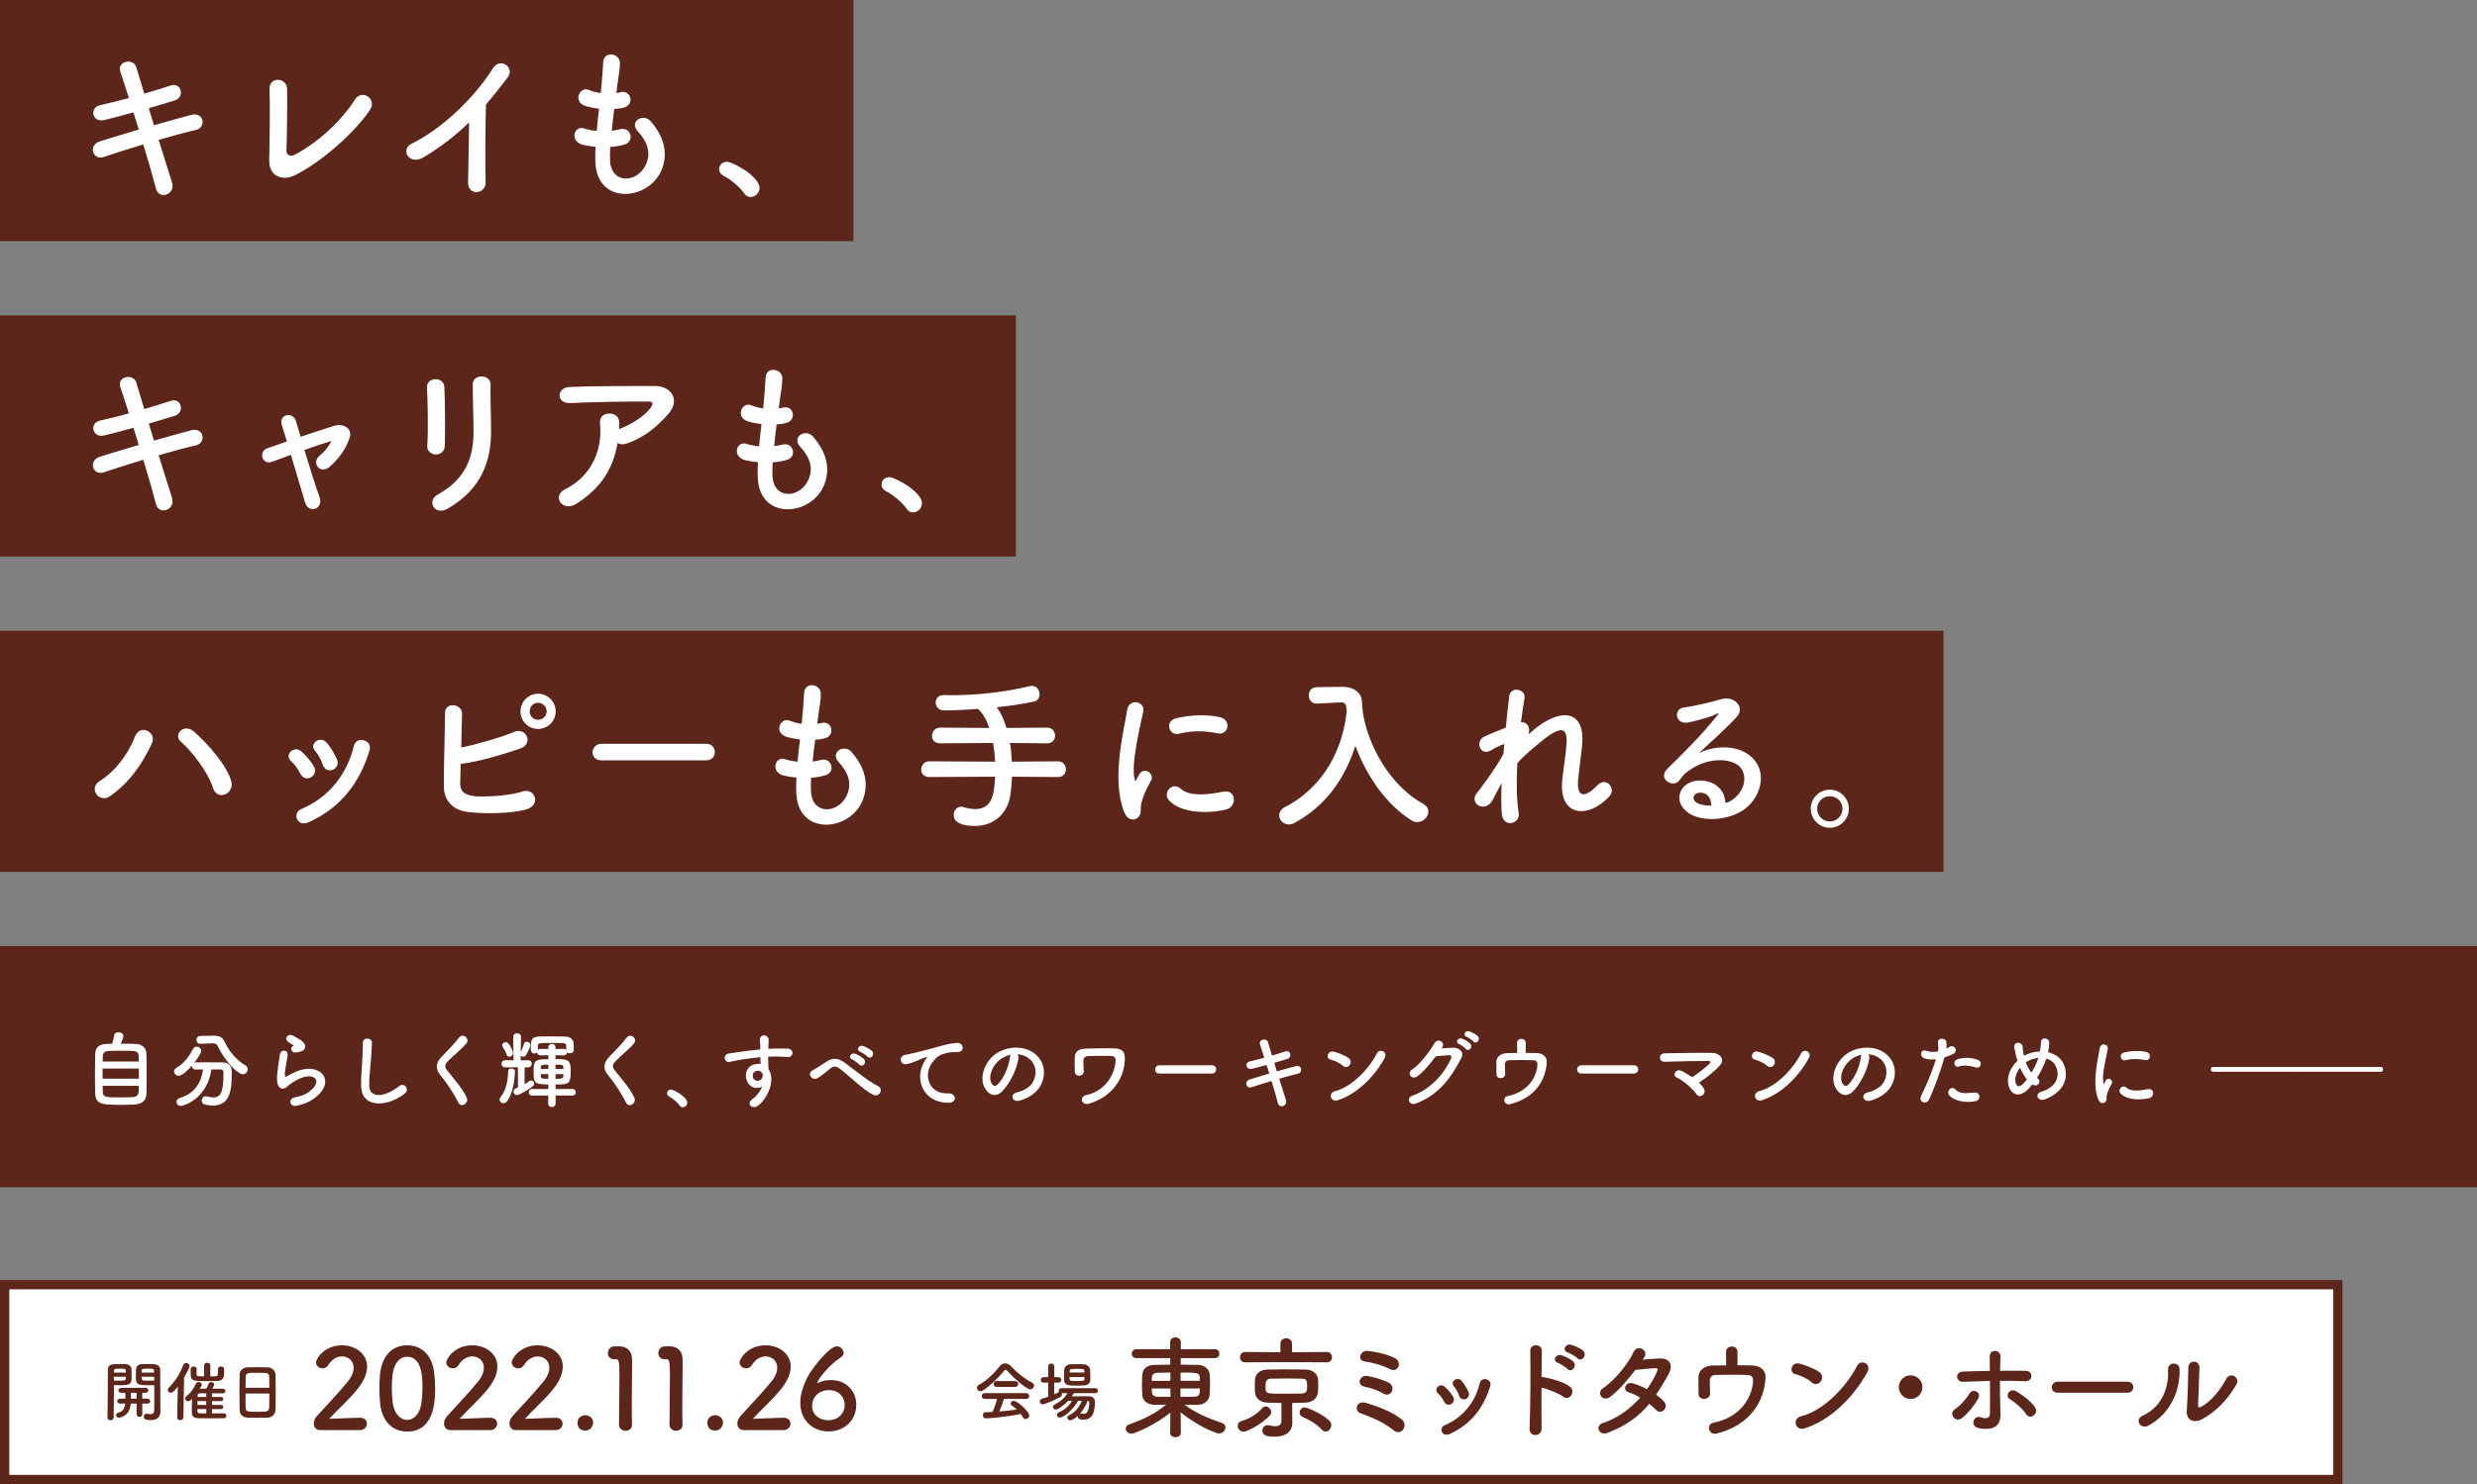 <svg version="1.1" xmlns="http://www.w3.org/2000/svg" xmlns:xlink="http://www.w3.org/1999/xlink" x="0px" y="0px" width="534px" height="320px" viewBox="0 0 534 320" xml:space="preserve"><rect x="0" y="0" width="534" height="320" fill="#808080" stroke="none"/><g><path fill="#5D261B" d="M0 0H184V52H0z"/></g><g><path fill="#5D261B" d="M0 68H219V120H0z"/></g><g><path fill="#5D261B" d="M0 136H419V188H0z"/></g><g><path fill="#5D261B" d="M0 204H534V256H0z"/></g><g><path fill="#FFF" d="M1 277H504V319H1z"/><path fill="#5D261B" d="M503,278v40H2v-40H503 M505,276H0v44h505V276L505,276z"/></g><g><path fill="#FFF" d="M33.193 27.004c2.916-.828 5.831-1.656 8.027-2.232 2.808-.719 3.275 2.736 1.044 3.24-2.052.467-5.004 1.26-8.063 2.16 1.152 3.635 2.196 7.018 2.88 9.143.432 1.332-.324 2.303-1.188 2.627-.864.324-1.944 0-2.269-1.295-.575-2.232-1.583-5.76-2.735-9.504-3.203.973-6.335 1.943-8.531 2.699-2.375.793-3.455-2.555-.756-3.383 2.088-.648 5.111-1.584 8.315-2.52-.396-1.26-.792-2.52-1.152-3.707-2.231.611-4.427 1.223-6.299 1.654-2.592.613-3.275-2.662-.899-3.203 1.979-.432 4.103-.971 6.227-1.547-.72-2.305-1.403-4.283-1.836-5.615-.827-2.449 2.844-3.023 3.42-1.045.36 1.297 1.008 3.348 1.728 5.725 2.052-.576 3.996-1.225 5.688-1.764 2.34-.758 3.096 2.52.9 3.203-1.62.504-3.564 1.115-5.616 1.691L33.193 27.004zM63.55 37.803c-2.412 1.188-5.615.467-5.508-3.348.108-4.104.181-12.852.072-15.262-.108-2.773 3.708-2.484 3.779-.072.072 2.555-.036 10.617-.144 13.354-.036 1.008.899 1.367 1.764.9 5.543-2.881 10.547-7.955 12.994-11.879 1.512-2.412 4.752-.145 3.312 2.088C76.939 28.084 69.633 34.779 63.55 37.803zM91.446 33.842c-3.312 2.016-5.184-1.654-2.735-2.844 6.623-3.238 13.498-9.861 17.565-16.27 1.584-2.482 4.752-.18 3.204 1.908-1.62 2.16-3.168 4.104-4.716 5.904-.108 3.67-.18 13.102-.072 16.701.072 2.736-3.815 3.059-3.779.107.036-2.879.18-8.746.216-12.959C98.285 29.164 95.189 31.574 91.446 33.842zM131.518 34.598c.216 5.148 5.831 4.932 7.702.938 1.261-2.701.253-5.076-1.764-7.271-1.871-2.053 1.225-3.959 2.808-2.125 2.808 3.24 3.816 6.66 2.448 10.295-2.592 6.84-14.074 8.027-14.362-1.584-.036-1.008-.036-2.086.036-3.203-1.296-.107-2.304-.324-2.771-.432-2.916-.791-1.8-4.211.252-3.527.827.252 1.764.469 2.771.539.144-1.584.324-3.166.504-4.787-1.368-.18-2.52-.432-2.987-.611-2.736-.936-1.152-4.248.756-3.455.791.324 1.691.576 2.591.684.036-.432.108-.9.145-1.332.216-2.268.288-3.635.396-5.328.181-2.52 3.6-1.943 3.6.182 0 1.691-.359 3.059-.611 5.182-.036.434-.108.865-.145 1.297.324-.037.612-.107.9-.18 2.34-.541 2.951 2.664.827 3.275-.72.215-1.439.287-2.195.359-.216 1.619-.396 3.168-.54 4.68.612-.072 1.188-.18 1.728-.324 2.376-.648 3.276 2.52 1.152 3.24-.972.324-2.088.504-3.204.576C131.481 32.727 131.481 33.699 131.518 34.598zM160.43 41.689c-.899-1.332-2.879-2.988-4.427-3.779-.685-.359-.972-.9-.972-1.439 0-.828.647-1.584 1.691-1.584 1.26 0 7.02 3.168 7.02 5.615 0 1.152-.973 1.98-1.944 1.98C161.294 42.482 160.79 42.23 160.43 41.689z"/></g><g><path fill="#FFF" d="M33.193 95.004c2.916-.828 5.831-1.656 8.027-2.232 2.808-.719 3.275 2.736 1.044 3.24-2.052.467-5.004 1.26-8.063 2.16 1.152 3.635 2.196 7.018 2.88 9.143.432 1.332-.324 2.303-1.188 2.627-.864.324-1.944 0-2.269-1.295-.575-2.232-1.583-5.76-2.735-9.504-3.203.973-6.335 1.943-8.531 2.699-2.375.793-3.455-2.555-.756-3.383 2.088-.648 5.111-1.584 8.315-2.52-.396-1.26-.792-2.52-1.152-3.707-2.231.611-4.427 1.223-6.299 1.654-2.592.613-3.275-2.662-.899-3.203 1.979-.432 4.103-.971 6.227-1.547-.72-2.305-1.403-4.283-1.836-5.615-.827-2.449 2.844-3.023 3.42-1.045.36 1.297 1.008 3.348 1.728 5.725 2.052-.576 3.996-1.225 5.688-1.764 2.34-.758 3.096 2.52.9 3.203-1.62.504-3.564 1.115-5.616 1.691L33.193 95.004zM71.465 95.076c-1.477.432-3.6 1.15-5.832 1.943 1.08 3.635 2.376 7.738 3.24 10.115.972 2.627-2.34 3.742-3.096 1.223-.72-2.447-1.944-6.586-3.06-10.295-1.512.541-2.916 1.08-4.067 1.512-2.124.793-3.024-2.23-1.008-2.914 1.26-.434 2.663-.938 4.211-1.477-.432-1.404-.792-2.592-1.08-3.492-.396-1.188.217-1.979 1.044-2.16.756-.18 1.692.252 1.98 1.225.252.828.611 2.016 1.008 3.42 2.375-.793 4.859-1.619 7.271-2.375 1.8-.541 4.031.432 3.275 2.662-.827 2.449-2.447 4.572-4.247 6.156-2.052 1.799-4.067-.828-2.231-2.34 1.008-.793 2.016-2.016 2.556-3.168L71.465 95.076zM93.987 97.99c-.936 0-1.943-.646-1.871-1.834.216-3.564.107-9.215-.072-12.635-.108-2.232 3.6-2.412 3.743-.145.181 3.24.181 9.395.108 12.742C95.859 97.344 94.924 97.99 93.987 97.99zM94.275 106.701c6.371-3.527 7.812-8.35 7.812-13.713 0-2.809-.181-7.271-.181-10.115 0-2.34 3.888-2.195 3.852 0-.071 3.061.108 7.092.108 10.078 0 6.191-1.872 12.42-9.323 16.703C93.592 111.346 92.008 107.961 94.275 106.701zM124.203 108.646c-1.439.898-2.771.504-3.384-.324-.611-.828-.468-2.088.972-2.809 6.048-2.986 8.1-8.926 7.56-14.146-.145-1.512.828-2.195 1.979-2.195 1.116 0 2.196.541 2.16 2.053 0 .432 0 .898-.036 1.332.107-.037.18-.109.288-.145 2.411-.973 5.147-2.592 6.551-4.535.54-.756.54-1.297-.396-1.297-4.032-.035-11.879.072-16.918.324-3.168.145-2.988-3.311-.288-3.455 5.219-.252 13.066-.217 18.466-.217 3.743 0 5.471 3.133 2.951 5.977-2.376 2.699-5.003 5.002-8.927 6.406-.828.289-1.548.217-2.052-.107C132.23 101.016 129.53 105.299 124.203 108.646zM166.531 102.598c.216 5.148 5.831 4.932 7.702.938 1.261-2.701.253-5.076-1.764-7.271-1.871-2.053 1.225-3.959 2.808-2.125 2.808 3.24 3.816 6.66 2.448 10.295-2.592 6.84-14.074 8.027-14.362-1.584-.036-1.008-.036-2.086.036-3.203-1.296-.107-2.304-.324-2.771-.432-2.916-.791-1.8-4.211.252-3.527.827.252 1.764.469 2.771.539.144-1.584.324-3.166.504-4.787-1.368-.18-2.52-.432-2.987-.611-2.736-.936-1.152-4.248.756-3.455.791.324 1.691.576 2.591.684.036-.432.108-.9.145-1.332.216-2.268.288-3.635.396-5.328.181-2.52 3.6-1.943 3.6.182 0 1.691-.359 3.059-.611 5.182-.036.434-.108.865-.145 1.297.324-.037.612-.107.9-.18 2.34-.541 2.951 2.664.827 3.275-.72.215-1.439.287-2.195.359-.216 1.619-.396 3.168-.54 4.68.612-.072 1.188-.18 1.728-.324 2.376-.648 3.276 2.52 1.152 3.24-.972.324-2.088.504-3.204.576C166.495 100.727 166.495 101.699 166.531 102.598zM195.443 109.689c-.899-1.332-2.879-2.988-4.427-3.779-.685-.359-.972-.9-.972-1.439 0-.828.647-1.584 1.691-1.584 1.26 0 7.02 3.168 7.02 5.615 0 1.152-.973 1.98-1.944 1.98C196.308 110.482 195.804 110.23 195.443 109.689z"/></g><g><path fill="#FFF" d="M21.491 168.402c3.384-2.088 6.155-5.83 7.632-9.609 1.079-2.809 4.715-.938 3.635 1.439-2.088 4.535-4.896 8.531-8.998 11.41C21.348 173.334 19.008 169.951 21.491 168.402zM45.933 169.914c-1.08-3.455-4.607-7.99-6.947-10.006-1.728-1.477.684-4.068 2.844-2.16 3.132 2.771 7.163 7.416 8.027 10.727C50.576 171.246 46.797 172.723 45.933 169.914zM64.766 166.855c-.504-1.008-1.26-2.088-2.052-2.771-1.476-1.26.612-3.527 2.304-2.016.972.863 1.979 2.016 2.664 3.203C68.833 167.215 65.846 168.979 64.766 166.855zM64.046 176.609c-.324-.756-.108-1.727.899-2.16 6.012-2.52 9.899-7.594 11.339-13.605.576-2.34 4.067-1.26 3.384.936-2.052 6.803-6.047 12.311-13.139 15.514C65.306 177.834 64.406 177.402 64.046 176.609zM69.589 164.875c-.359-1.08-1.008-2.232-1.691-3.023-1.296-1.439 1.116-3.42 2.592-1.656.828 1.008 1.619 2.305 2.159 3.564C73.513 165.883 70.345 167.18 69.589 164.875zM99.214 168.727c-.071 1.764.72 2.627 2.88 2.916 2.088.287 7.919-.072 10.475-.973 2.735-.936 4.283 2.953.756 3.889-3.239.863-8.747.971-12.526.504-3.168-.396-5.075-2.447-5.111-5.4-.036-3.6.216-11.627.252-15.91 0-2.52 3.708-2.016 3.672.109-.036 1.943-.108 4.643-.181 7.307 2.844-.541 8.64-2.16 11.339-3.348 2.628-1.152 4.428 2.52 1.332 3.6-3.42 1.152-8.675 2.807-12.778 3.275C99.286 166.279 99.25 167.719 99.214 168.727zM115.988 157.172c-2.088 0-3.78-1.691-3.78-3.779s1.692-3.814 3.78-3.814 3.815 1.727 3.815 3.814S118.076 157.172 115.988 157.172zM115.988 151.521c-1.008 0-1.8.863-1.8 1.871s.792 1.801 1.8 1.801 1.871-.793 1.871-1.801S116.996 151.521 115.988 151.521zM129.656 163.939c-1.296 0-1.907-.863-1.907-1.729 0-.898.684-1.836 1.907-1.836h22.605c1.224 0 1.836.9 1.836 1.801 0 .863-.612 1.764-1.836 1.764H129.656zM174.832 170.598c.216 5.148 5.831 4.932 7.702.938 1.261-2.701.253-5.076-1.764-7.271-1.871-2.053 1.225-3.959 2.808-2.125 2.808 3.24 3.816 6.66 2.448 10.295-2.592 6.84-14.074 8.027-14.362-1.584-.036-1.008-.036-2.086.036-3.203-1.296-.107-2.304-.324-2.771-.432-2.916-.791-1.8-4.211.252-3.527.827.252 1.764.469 2.771.539.144-1.584.324-3.166.504-4.787-1.368-.18-2.52-.432-2.987-.611-2.736-.936-1.152-4.248.756-3.455.791.324 1.691.576 2.591.684.036-.432.108-.9.145-1.332.216-2.268.288-3.635.396-5.328.181-2.52 3.6-1.943 3.6.182 0 1.691-.359 3.059-.611 5.182-.036.434-.108.865-.145 1.297.324-.037.612-.107.9-.18 2.34-.541 2.951 2.664.827 3.275-.72.215-1.439.287-2.195.359-.216 1.619-.396 3.168-.54 4.68.612-.072 1.188-.18 1.728-.324 2.376-.648 3.276 2.52 1.152 3.24-.972.324-2.088.504-3.204.576C174.796 168.727 174.796 169.699 174.832 170.598zM218.168 167.467c-.036 1.297-.18 2.627-.36 3.996-.539 3.672-3.275 6.623-7.631 6.623-2.34 0-4.571-.541-4.571-2.377 0-.898.612-1.764 1.62-1.764.18 0 .396.037.611.109.828.252 1.62.395 2.376.395 3.888 0 4.104-3.562 4.319-6.982l-14.182.072c-1.225 0-1.764-.793-1.764-1.584 0-.9.647-1.799 1.764-1.799l14.182.07c-.071-1.367-.216-2.734-.432-4.031l-11.41.072c-1.225 0-1.765-.791-1.765-1.584 0-.9.648-1.799 1.765-1.799l10.582.072c-.611-1.801-1.439-3.24-2.447-4.104-2.808.215-5.436.322-7.308.322-1.188 0-1.8-.863-1.8-1.691s.576-1.619 1.729-1.619h.035c.504 0 1.044.035 1.584.035 5.544 0 11.771-.684 16.846-1.943.181-.035.36-.072.54-.072 1.08 0 1.656.936 1.656 1.836 0 .684-.36 1.332-1.08 1.512-2.016.469-5.003.936-8.135 1.26.792 1.08 1.548 2.592 2.088 4.465l8.782-.072c1.116 0 1.692.863 1.692 1.727 0 .828-.54 1.656-1.692 1.656l-8.026-.072c.216 1.26.324 2.629.396 4.031l9.971-.07c1.116 0 1.692.863 1.692 1.727 0 .828-.54 1.656-1.692 1.656L218.168 167.467zM242.376 175.135c-2.879-7.092-.036-17.746.612-22.029.396-2.664 3.888-1.873 3.491.215-.575 2.916-2.735 11.375-1.871 14.723.107.469.252.359.396.035.072-.18.468-.898.612-1.15 1.115-1.764 3.348-.037 2.52 1.402-1.332 2.34-1.908 3.996-2.124 5.041-.216.971.216 2.086-.684 2.879C244.428 177.041 243.097 176.898 242.376 175.135zM252.023 172.578c-1.477-1.619.684-4.176 2.556-2.484 1.943 1.764 6.263 1.189 9.07.613 2.916-.613 3.096 3.203.72 3.814C260.518 175.494 254.615 175.387 252.023 172.578zM254.075 158.217c-1.98.504-3.132-2.701-.504-3.348 3.203-.793 6.946-.828 9.467-.217 2.52.611 1.835 3.996-.612 3.455C259.834 157.568 257.099 157.461 254.075 158.217zM293.783 153.428c1.043 7.199 5.867 15.982 13.065 19.906.757.432 1.08 1.045 1.08 1.656 0 1.115-1.044 2.268-2.375 2.268-.396 0-.864-.107-1.296-.396-5.58-3.527-9.755-9.791-12.059-16.053-2.124 6.693-6.191 12.922-13.211 16.666-.396.215-.792.287-1.151.287-1.188 0-2.052-.973-2.052-1.98 0-.646.359-1.332 1.224-1.764 8.747-4.498 12.562-13.029 13.318-20.697-.108-1.367-.216-1.871-1.188-1.871-.036 0-.072 0-.108 0l-5.111.252c-.036 0-.072 0-.108 0-1.079 0-1.655-.863-1.655-1.764 0-.865.54-1.764 1.691-1.764 1.44-.037 3.06-.072 4.68-.072.396 0 .756 0 1.152 0 2.159.035 3.852 1.225 3.923 3.168.036.646.072 1.332.181 2.016h.035L293.783 153.428zM321.745 172.578c-1.62 2.844-5.256.648-3.275-1.691.107-.145.216-.252.288-.324 1.583-2.16 3.923-5.291 5.363-8.027.071-.719.107-1.404.18-2.123-.828.287-1.836.719-2.735 1.295-2.484 1.584-3.6-1.943-1.656-2.844 1.296-.611 3.023-1.332 4.716-1.979.252-2.699.54-5.111.72-6.695.288-2.377 3.672-1.621 3.312.359-.252 1.297-.504 3.096-.756 5.184 1.151-.145 2.159.936 1.62 2.627.432-.395.863-.791 1.26-1.115 5.579-4.572 10.798-4.248 10.33 2.916-.144 2.16-.72 5.975-.899 8.027-.36 4.104 1.764 3.67 4.176 1.115 1.835-1.943 4.103.684 2.591 2.375-4.571 5.004-11.015 4.428-10.187-3.527.18-1.908.828-5.795.937-7.955.107-2.555-.433-4.498-5.472-.324-1.728 1.441-3.42 2.736-5.147 4.68-.216 3.996-.18 7.955.288 10.691.432 2.484-3.348 3.311-3.636.287-.144-1.584-.144-3.959-.036-6.658C322.969 170.166 322.321 171.535 321.745 172.578zM374.059 172.002c2.628-2.34 2.52-5.76.468-7.127-1.872-1.26-5.759-1.512-9.395.611-1.44.828-2.196 1.477-3.023 2.701-1.296 1.906-4.896-.217-2.664-2.412 3.96-3.924 6.875-6.695 10.87-11.627.396-.504.036-.359-.252-.215-1.008.539-3.383 1.26-6.047 1.834-2.844.613-3.384-2.951-.936-3.238 2.411-.289 5.867-1.152 7.919-1.764 2.88-.828 5.255 1.727 3.455 3.742-1.151 1.297-2.592 2.701-4.031 4.033-1.439 1.33-2.88 2.627-4.176 3.887 3.168-1.691 7.451-1.691 10.115-.107 5.184 3.096 3.491 9.43-.288 12.166-3.563 2.555-9.179 2.699-11.914.9-3.816-2.484-2.124-6.947 2.123-7.092 2.88-.107 5.579 1.619 5.688 4.859C372.654 173.01 373.41 172.578 374.059 172.002zM366.392 170.922c-1.584.145-1.656 1.621-.504 2.232.828.432 2.016.576 3.023.539C368.947 172.039 367.976 170.779 366.392 170.922zM394.48 178.482c-2.268 0-4.104-1.836-4.104-4.104 0-2.27 1.836-4.104 4.104-4.104s4.104 1.834 4.104 4.104C398.584 176.646 396.748 178.482 394.48 178.482zM394.48 171.678c-1.512 0-2.736 1.189-2.736 2.701s1.225 2.734 2.736 2.734 2.735-1.223 2.735-2.734S395.992 171.678 394.48 171.678z"/></g><g><path fill="#FFF" d="M29.37 225.094c1.26.07 2.16.863 2.196 2.053.036 1.152.054 2.971.054 4.717 0 1.494-.018 2.953-.036 3.854-.054 1.674-1.008 2.377-2.755 2.447-.702.037-1.584.055-2.466.055-4.304 0-5.762-.035-5.834-2.467-.036-1.08-.055-2.611-.055-4.158 0-1.566.019-3.152.055-4.34.09-2.18 1.729-2.197 3.637-2.197.216-.666.396-1.439.469-1.908.054-.396.468-.576.899-.576.505 0 1.062.27 1.062.793 0 .305-.233.918-.558 1.674C27.335 225.039 28.668 225.039 29.37 225.094zM29.946 230.404h-7.833v2.18h7.833V230.404zM29.928 228.875c0-.414-.018-.793-.036-1.1-.054-1.225-.45-1.225-3.763-1.225-1.062 0-2.089.02-2.665.055-1.278.072-1.332.594-1.332 2.27H29.928zM22.132 234.113c0 .486.018.938.036 1.279.035 1.188.468 1.225 3.997 1.225.882 0 1.782-.02 2.376-.055 1.387-.072 1.387-.773 1.387-2.449H22.132zM45.572 230.584c-.937 6.428-6.032 7.869-6.608 7.869-.54 0-.899-.432-.899-.883 0-.324.197-.666.684-.811 3.367-1.043 4.628-3.438 5.023-6.176-.576 0-1.134.02-1.62.02-.504 0-.774-.361-.774-.738 0-.037 0-.072 0-.109-.811.938-2.089 2.197-2.881 2.197-.559 0-.973-.451-.973-.918 0-.27.145-.559.486-.775 1.765-1.098 2.701-2.395 3.565-4.033.216-.395.522-.557.828-.557.504 0 .973.414.973.918 0 .594-1.369 2.412-1.459 2.52.072-.018.145-.035.234-.035.756-.018 1.603-.018 2.467-.018 1.188 0 2.412 0 3.438.018 1.207.018 1.909.756 1.909 1.98 0 3.492-.108 7.328-4.088 7.328-.558 0-1.152-.09-1.782-.252-.414-.107-.612-.469-.612-.828 0-.469.324-.936.864-.936.09 0 .181.018.271.035.54.145 1.008.217 1.404.217 1.261 0 2.16-.613 2.16-5.061 0-.09 0-.18 0-.27 0-.504-.252-.703-.63-.703H45.572zM43.231 225.057c-.018 0-.018 0-.036 0-.558 0-.846-.414-.846-.846 0-.414.27-.846.846-.846l2.953-.055c.018 0 .054 0 .072 0 .9 0 1.71.287 2.088 1.117 1.045 2.178 2.413 3.924 4.574 5.275.378.232.521.539.521.863 0 .541-.468 1.062-1.062 1.062-1.008 0-3.727-2.574-5.419-6.104-.181-.414-.522-.559-1.026-.559-.036 0-.054 0-.09 0L43.231 225.057zM63.929 238.416c-1.459.289-1.927-1.494-.396-1.799.937-.182 1.854-.451 2.413-.775 1.98-1.152 2.521-2.395 2.143-3.115-.379-.719-1.692-.99-3.602-.125-1.062.486-2.196 1.332-2.412 1.549-1.062 1.025-1.783.521-2.107-.109-.324-.629-.288-1.746-.144-3.061.144-1.314.378-2.701.522-3.619.18-1.152 1.818-1.115 1.656.18-.09.758-.288 1.766-.433 2.629-.144.883-.233 1.549-.107 1.873.054.145.144.145.306.055.36-.199 1.206-.666 2.053-1.027 5.438-2.357 9.272 2.504 3.187 6.23C66.251 237.77 65.117 238.184 63.929 238.416zM63.856 226.93c-.864.217-1.513-.936-.757-1.35.091-.055.271-.145.145-.234-.378-.234-.99-.523-1.278-.848-.774-.846.414-1.799 1.314-1.152.324.234.937.506 1.458.848.522.342.99.773 1.026 1.314.036.521-.233 1.115-1.134 1.26C64.396 226.803 64.145 226.857 63.856 226.93zM77.861 234.275c-.072-1.891.126-3.42.216-5.33.054-1.17.181-2.934.145-4.051-.036-1.332 1.998-1.225 1.962-.035-.036 1.135-.162 2.844-.252 4.051-.126 1.908-.396 3.547-.324 5.293.108 2.629 3.313 2.449 6.446-.018 1.17-.918 2.269.738 1.242 1.566C83.785 238.615 78.023 239.137 77.861 234.275zM98.849 237.787c-1.044-2.053-2.574-4.395-3.816-5.852-1.188-1.387-1.188-2.666.216-4.123 1.225-1.279 2.61-2.611 3.691-4.07.828-1.098 2.448.18 1.603 1.225-.9 1.098-2.81 2.664-3.926 3.781-.774.773-.81 1.314-.216 2.053 1.801 2.25 3.331 3.943 4.213 5.869C101.172 237.877 99.425 238.939 98.849 237.787zM108.549 237.877c-.432 0-.846-.342-.846-.773 0-.182.054-.361.216-.559 1.296-1.549 1.603-3.961 1.639-5.564 0-.414.342-.594.684-.594.378 0 .774.217.774.594 0 .037-.018 4.25-1.729 6.5C109.089 237.75 108.819 237.877 108.549 237.877zM111.646 230.135h-2.755c-.504 0-.773-.396-.773-.775 0-.377.252-.756.756-.756h.018l1.819.018-.072-5.041v-.018c0-.521.414-.773.846-.773.414 0 .829.252.829.773v.018l-.055 3.332c.216-.451.54-1.279.702-1.838.09-.324.324-.467.576-.467.378 0 .792.305.792.756 0 .162-.071.631-.954 2.16-.126.217-.342.307-.54.307-.234 0-.468-.107-.576-.307l-.018 1.098 1.656-.018h.018c.486 0 .721.361.721.738 0 .396-.271.793-.738.793h-.792l-.019 3.619c.36-.199.702-.414 1.026-.648.126-.09.271-.127.396-.127.36 0 .666.307.666.668 0 .197-.108.432-.36.611-1.08.811-2.898 1.854-3.385 1.854-.45 0-.738-.377-.738-.756 0-.467.469-.684.973-.881L111.646 230.135zM109.197 227.361c-.181-.648-.648-1.404-.828-1.656-.072-.125-.108-.234-.108-.342 0-.379.396-.648.792-.648.181 0 .36.072.486.197.433.451 1.045 1.566 1.045 2.107 0 .504-.396.828-.774.828C109.558 227.848 109.305 227.703 109.197 227.361zM119.784 236.203v1.746c0 .504-.396.756-.792.756-.414 0-.811-.252-.811-.756l.019-1.746-3.476.018c-.486 0-.738-.361-.738-.721 0-.342.252-.701.738-.701l3.476.018v-.99c-3.134 0-3.169-.434-3.169-2.846 0-2.377.378-2.611 3.187-2.611v-.846l-1.711.018c-.45 0-.684-.287-.72-.611-.145.145-.36.217-.559.217-.378 0-.756-.234-.773-.703 0-.234-.019-.469-.019-.721 0-1.26.108-2.215 1.747-2.232.864-.018 1.836-.035 2.809-.035.99 0 1.98.018 2.881.035.954.018 1.801.559 1.801 1.621 0 .287.018.666.018 1.025 0 .289 0 .955-.847.955-.216 0-.432-.055-.576-.199-.018.344-.27.648-.756.648l-1.765-.018v.828c2.809 0 3.277.145 3.277 2.629 0 2.756-.324 2.846-3.259 2.846l.018.99 3.619-.018c.486 0 .72.359.72.701 0 .359-.233.721-.72.721L119.784 236.203zM122.071 225.543c0-.521-.288-.631-.9-.648-.648-.018-1.603-.018-2.485-.018-2.593 0-2.719.055-2.719.648v.846c.126-.125.307-.215.54-.215l1.711.018v-.396c0-.469.378-.703.756-.703.396 0 .774.234.774.703v.396l1.765-.018c.234 0 .433.09.559.215V225.543zM118.218 229.559c-1.44 0-1.603 0-1.639.738l-.018.197h1.639L118.218 229.559zM118.2 231.594h-1.639c0 .125.018.252.018.359.054.611.181.648 1.621.648V231.594zM121.459 230.225c-.019-.666-.252-.666-1.692-.666v.936h1.71L121.459 230.225zM119.767 231.594v1.008c1.26 0 1.674-.037 1.692-.666 0-.127.018-.234.018-.342H119.767zM134.991 237.787c-1.044-2.053-2.574-4.395-3.816-5.852-1.188-1.387-1.188-2.666.216-4.123 1.225-1.279 2.61-2.611 3.691-4.07.828-1.098 2.448.18 1.603 1.225-.9 1.098-2.81 2.664-3.926 3.781-.774.773-.81 1.314-.216 2.053 1.801 2.25 3.331 3.943 4.213 5.869C137.314 237.877 135.567 238.939 134.991 237.787zM146.508 238.346c-.45-.666-1.44-1.496-2.215-1.891-.342-.182-.486-.451-.486-.721 0-.414.324-.793.847-.793.63 0 3.511 1.586 3.511 2.809 0 .576-.486.99-.973.99C146.939 238.74 146.688 238.615 146.508 238.346zM160.988 232.943c-.631-1.746.342-3.043 1.44-3.385.521-.162 1.062-.234 1.548-.162-.018-.396-.036-.936-.054-1.459-1.513.145-3.007.361-3.943.504-1.296.199-2.143.434-2.683.523-1.206.215-1.566-1.586-.145-1.818.721-.127 1.891-.254 2.647-.379.9-.145 2.521-.342 4.105-.486 0-.107 0-.234 0-.324.018-1.115-.091-1.188-.091-1.764 0-1.314 1.819-1.189 1.891-.055.019.414-.036 1.242-.071 1.729 0 .09-.019.18-.019.27.522-.035.99-.053 1.387-.053.882 0 1.513-.02 2.736 0 1.513.035 1.44 1.943 0 1.836-1.278-.107-1.71-.107-2.826-.127-.414 0-.847.02-1.314.037.018.576.036 1.135.036 1.656 0 .252.035.631.054 1.025 1.603 2.521-.307 6.338-2.215 7.869-1.206.955-2.772-.324-1.206-1.439.864-.613 1.62-1.621 2.053-2.648C163.131 234.906 161.564 234.564 160.988 232.943zM164.013 231.053c-.252-.217-.774-.252-1.152-.072-.432.199-.72.756-.522 1.369.324.973 1.891.973 2.071-.307.054-.379 0-.541-.108-.684C164.211 231.25 164.121 231.143 164.013 231.053zM181.078 230.459c-.9-.666-1.369-.631-2.125-.037-.864.686-1.71 1.459-2.665 2.018-1.188.701-2.484-.938-1.044-1.693.45-.234 1.818-1.062 2.736-1.709 1.567-1.117 2.773-.883 4.069.053 2.305 1.656 4.808 3.836 7.311 5.133 1.17.594.216 2.484-1.17 1.799C186.012 234.941 183.166 232.008 181.078 230.459zM183.707 228.424c-.955-.414-.234-1.549.647-1.225.505.18 1.477.703 1.891 1.152.738.793-.359 1.928-.99 1.189C185.003 229.252 184.085 228.586 183.707 228.424zM185.436 226.768c-.973-.379-.271-1.531.611-1.242.505.162 1.495.648 1.927 1.08.757.756-.306 1.945-.954 1.225C186.768 227.541 185.813 226.912 185.436 226.768zM199.122 229.162c.181-.342.343-.631.576-.936.288-.379.198-.361-.144-.252-1.351.432-1.045.432-2.269.9-.576.215-1.081.395-1.621.539-1.584.432-2.053-1.639-.612-1.945.379-.09 1.423-.287 1.999-.432.882-.215 2.448-.576 4.285-1.098 1.854-.521 3.331-.955 4.915-1.062 1.117-.072 1.423.811 1.225 1.387-.107.307-.504.666-1.765.594-.918-.055-2.07.289-2.683.504-1.008.361-1.908 1.441-2.305 2.107-1.584 2.646-.378 6.428 3.655 6.283 1.891-.072 1.999 2.053.09 2.035C199.032 237.77 197.16 232.781 199.122 229.162zM219.559 228.137c-.288 2.285-1.908 5.689-3.637 7.291-1.387 1.279-2.899.576-3.691-.973-1.135-2.232.072-5.58 2.484-7.256 2.215-1.529 5.51-1.781 7.778-.414 2.791 1.676 3.241 4.988 1.675 7.562-.847 1.387-2.611 2.502-4.394 2.971-1.584.414-2.143-1.404-.594-1.764 1.368-.307 2.755-1.08 3.349-2.018 1.278-2.016.792-4.375-.99-5.51-.702-.449-1.458-.666-2.232-.719C219.505 227.488 219.612 227.775 219.559 228.137zM215.562 228.479c-1.675 1.295-2.575 3.691-1.818 5.076.27.523.737.793 1.188.396 1.351-1.188 2.611-4.051 2.791-5.996.019-.215.072-.414.162-.557C217.056 227.578 216.245 227.955 215.562 228.479zM233.278 237.373c-.162-.469.055-1.062.883-1.242 4.141-.9 6.176-4.467 6.338-7.383.036-.721-.234-1.025-.937-1.062-1.278-.072-4.142-.018-5.023.018-.576.037-.954.396-.973.865-.018.469.019 1.729.072 2.34.09 1.207-1.837 1.459-1.927.145-.054-.756-.036-2.611 0-3.15.055-.973.54-1.783 2.557-1.818 1.477-.037 3.602-.072 5.636-.055 2.089.018 2.737.703 2.575 2.791-.288 3.943-2.845 7.742-7.797 9.164C233.98 238.184 233.44 237.822 233.278 237.373zM249.968 231.467c-.648 0-.954-.432-.954-.863 0-.451.342-.92.954-.92h11.307c.612 0 .919.451.919.9 0 .434-.307.883-.919.883H249.968zM275.273 230.998c1.459-.414 2.917-.828 4.016-1.115 1.404-.361 1.639 1.367.522 1.619-1.026.234-2.503.631-4.033 1.082.576 1.818 1.098 3.51 1.44 4.572.216.666-.162 1.152-.595 1.314-.432.162-.972 0-1.134-.648-.288-1.115-.793-2.881-1.369-4.752-1.602.484-3.169.971-4.267 1.35-1.188.396-1.729-1.279-.378-1.693 1.044-.324 2.557-.791 4.159-1.26-.198-.631-.396-1.26-.576-1.854-1.116.305-2.215.611-3.151.828-1.296.305-1.639-1.334-.45-1.604.99-.217 2.053-.486 3.115-.773-.36-1.152-.702-2.143-.919-2.809-.414-1.225 1.423-1.514 1.711-.523.18.648.504 1.676.864 2.863 1.026-.287 1.999-.611 2.845-.883 1.171-.377 1.549 1.262.45 1.604-.811.252-1.782.559-2.809.846L275.273 230.998zM289.499 229.793c-.667-.613-1.819-1.135-2.665-1.332-1.08-.254-.631-2.072.738-1.693.954.27 2.305.756 3.169 1.369.558.395.521 1.08.233 1.494S290.057 230.297 289.499 229.793zM288.382 237.229c-1.53.486-2.106-1.566-.611-1.945 3.618-.918 7.256-4.645 9.074-8.174.576-1.115 2.431-.359 1.639 1.062C296.251 232.223 292.523 235.914 288.382 237.229zM310.758 226.047c.773-.053 1.656-.107 2.376-.145 1.387-.07 2.593.9 1.927 2.18-2.196 4.195-4.682 7.832-9.741 9.83-1.53.596-2.269-1.17-.773-1.691 3.997-1.387 6.968-4.971 8.3-8.031.145-.342 0-.684-.432-.666-.757.018-2.07.145-2.881.234-1.225 1.621-2.809 3.512-4.052 4.357-1.206.811-2.269-.756-1.044-1.512 1.729-1.062 4.069-4.357 4.897-5.781.594-1.008 2.395-.143 1.549 1.062L310.758 226.047zM314.538 225.094c-.918-.379-.197-1.459.631-1.152.486.18 1.386.646 1.782 1.08.702.756-.342 1.854-.937 1.152C315.781 225.885 314.898 225.256 314.538 225.094zM316.177 223.545c-.918-.361-.27-1.441.576-1.17.486.162 1.404.611 1.818 1.025.721.721-.306 1.855-.918 1.17C317.401 224.301 316.537 223.689 316.177 223.545zM328.917 227.02c.847 0 1.657.018 2.359.035 1.296.037 2.25.721 2.179 2.035-.234 3.836-2.521 7.635-7.904 8.984-1.279.324-1.819-1.494-.469-1.764 4.231-.846 6.212-3.979 6.356-6.752.036-.576-.234-.918-.847-.955-1.477-.072-4.268-.053-5.329 0-.595.037-.829.504-.829.9 0 .432.036 1.531.055 2.07.018 1.117-1.854 1.225-1.873.09-.018-.521 0-1.691-.018-2.592-.036-1.584 1.513-1.98 2.215-1.998.702-.02 1.477-.037 2.269-.037 0-.701-.019-1.711-.019-2.16 0-.594.469-.883.937-.883s.918.289.918.848V227.02zM340.947 231.467c-.648 0-.955-.432-.955-.863 0-.451.343-.92.955-.92h11.307c.612 0 .919.451.919.9 0 .434-.307.883-.919.883H340.947zM367.337 234.727c.324.611.072 1.17-.342 1.439s-.973.252-1.314-.307c-.648-1.025-2.791-2.881-4.249-3.564-.99-.469-.126-2.016 1.134-1.369.685.344 1.477.811 2.233 1.334 1.025-.631 2.881-2.053 3.709-2.881.233-.234.378-.613-.162-.613-2.251-.018-6.645.055-9.436.162-1.35.055-1.476-1.781-.018-1.818 2.827-.055 7.256-.145 10.245-.09 1.62.018 2.791 1.387 1.692 2.629-1.08 1.242-2.953 2.736-4.556 3.781C366.725 233.861 367.104 234.293 367.337 234.727zM380.951 229.793c-.667-.613-1.819-1.135-2.665-1.332-1.08-.254-.63-2.072.738-1.693.954.27 2.305.756 3.169 1.369.558.395.521 1.08.233 1.494S381.509 230.297 380.951 229.793zM379.834 237.229c-1.53.486-2.106-1.566-.611-1.945 3.619-.918 7.256-4.645 9.074-8.174.576-1.115 2.431-.359 1.639 1.062C387.703 232.223 383.976 235.914 379.834 237.229zM402.997 228.137c-.288 2.285-1.909 5.689-3.638 7.291-1.386 1.279-2.898.576-3.69-.973-1.135-2.232.072-5.58 2.484-7.256 2.215-1.529 5.51-1.781 7.778-.414 2.791 1.676 3.241 4.988 1.675 7.562-.847 1.387-2.611 2.502-4.394 2.971-1.584.414-2.143-1.404-.594-1.764 1.368-.307 2.755-1.08 3.349-2.018 1.278-2.016.792-4.375-.99-5.51-.702-.449-1.458-.666-2.232-.719C402.943 227.488 403.051 227.775 402.997 228.137zM399 228.479c-1.675 1.295-2.575 3.691-1.818 5.076.27.523.738.793 1.188.396 1.351-1.188 2.611-4.051 2.791-5.996.019-.215.072-.414.162-.557C400.494 227.578 399.684 227.955 399 228.479zM415.897 237.049c-.54 1.207-2.448.684-1.692-.846.774-1.586 2.053-4.322 3.151-7.814-.955.107-1.873.072-2.629-.252-.919-.396-.738-2.035.612-1.549.756.27 1.638.27 2.484.107.108-.666.036-1.152-.018-1.945-.072-1.025 1.62-1.08 1.8-.09.072.451.072.938.019 1.441.252-.127.468-.252.684-.379.937-.611 2.053.883.702 1.549-.504.252-1.152.521-1.818.721C418.059 231.936 416.78 235.051 415.897 237.049zM420.272 236.238c-.773-.863.343-2.287 1.278-1.332.919.936 2.018.846 4.124.666 1.314-.107 1.422 1.621.233 1.854C423.298 237.949 421.065 237.121 420.272 236.238zM422.308 229.955c-.937.342-1.494-1.135-.307-1.549.919-.324 2.558-.541 4.321.09 1.207.432.721 2.016-.414 1.639C424.9 229.793 423.262 229.594 422.308 229.955zM437.465 234.617c-2.125 2.287-4.016 1.494-4.502-.773-.378-1.729.486-3.709 1.98-5.131-.126-.379-.252-.775-.342-1.172-.09-.359-.271-1.188-.342-1.566-.307-1.494 1.729-1.477 1.8-.197.036.539.072.846.181 1.494.018.127.054.27.09.396.126-.072.234-.145.36-.199.918-.467 1.998-.719 3.079-.756.144-.719.233-1.457.233-1.943-.018-1.262 1.854-1.117 1.783.197-.036.631-.108 1.225-.253 1.908 1.675.379 3.115 1.424 3.619 3.26.937 3.33-1.278 5.816-4.393 6.932-1.369.504-2.251-1.207-.685-1.674 3.133-.955 3.835-3.025 3.403-4.736-.343-1.367-1.242-2.105-2.323-2.412-.054.162-.107.342-.18.521-.414 1.117-1.08 2.449-1.837 3.637.072.055.145.127.234.182.414.287.36.809.126 1.115s-.702.486-1.188.18c-.054-.035-.09-.053-.144-.09C437.933 234.096 437.698 234.365 437.465 234.617zM435.502 230.225c-.756.955-1.188 2.07-1.009 3.025.271 1.404 1.116 1.008 1.621.486.27-.271.558-.631.864-1.027C436.384 232.008 435.898 231.143 435.502 230.225zM437.248 228.748c-.18.09-.359.197-.521.324.306.811.702 1.549 1.224 2.197.595-.973 1.116-2.018 1.405-2.918.018-.072.054-.162.071-.252C438.652 228.172 437.879 228.406 437.248 228.748zM452.356 237.066c-1.44-3.547-.018-8.877.307-11.02.198-1.332 1.944-.936 1.746.109-.288 1.457-1.368 5.689-.937 7.363.055.234.127.18.198.018.036-.09.234-.449.307-.576.558-.883 1.674-.018 1.26.703-.666 1.17-.954 1.998-1.062 2.52-.108.486.107 1.045-.343 1.441S452.717 237.949 452.356 237.066zM457.183 235.789c-.738-.811.342-2.09 1.278-1.244.972.883 3.133.596 4.537.307 1.458-.307 1.549 1.604.36 1.908C461.432 237.246 458.479 237.193 457.183 235.789zM458.209 228.604c-.991.252-1.567-1.35-.253-1.674 1.603-.396 3.476-.414 4.735-.107 1.261.305.919 1.998-.306 1.729C461.09 228.279 459.721 228.227 458.209 228.604zM477.087 231.088c-.306 0-.468-.252-.468-.521 0-.252.162-.521.468-.521h18.005c.307 0 .469.27.469.521 0 .27-.162.521-.469.521H477.087z"/><path fill="#FFF" d="M495.267,231.088c-0.306,0-0.468-0.252-0.468-0.521c0-0.252,0.162-0.521,0.468-0.521h18.005 c0.307,0,0.469,0.27,0.469,0.521c0,0.27-0.162,0.521-0.469,0.521H495.267z"/></g><g><path fill="#5D261B" d="M24.556 299.931c0 1.569-.014 3.685-.056 5.688 0 .406-.351.616-.687.616-.322 0-.658-.21-.658-.588 0-.015 0-.015 0-.028.098-2.592.069-7.228.098-10.184 0-1.289.854-1.331 2.409-1.331.561 0 1.135 0 1.401.015.714.027 1.26.462 1.288 1.078.015.477.028.967.028 1.443 0 1.723-.014 2.045-2.844 2.045-.378 0-.729-.015-.98-.028C24.556 299.021 24.556 299.455 24.556 299.931zM27.133 295.953c0-.154-.014-.294-.014-.421-.028-.406-.183-.42-1.261-.42-1.163 0-1.261.028-1.289.532 0 .099-.014.196-.014.309H27.133zM24.556 296.85v.826c.21.014.63.014 1.064.014 1.387 0 1.485-.056 1.499-.434 0-.126.014-.267.014-.406H24.556zM30.677 302.635v2.283c0 .392-.308.588-.616.588-.308 0-.616-.196-.616-.588v-2.283h-1.247c-.153 1.499-.714 2.535-2.297 3.012-.098.027-.182.042-.267.042-.392 0-.588-.295-.588-.574 0-.238.14-.463.406-.519 1.106-.238 1.442-1.009 1.541-1.961H25.9c-.42 0-.616-.252-.616-.519 0-.266.224-.546.616-.546h1.135v-.225c0-.364-.015-.714-.028-1.036h-.854c-.42 0-.616-.252-.616-.519s.225-.546.616-.546h5.239c.392 0 .574.266.574.532 0 .266-.183.532-.574.532h-.715v1.261h1.121c.392 0 .574.266.574.532 0 .266-.183.532-.574.532H30.677zM29.444 300.31h-1.205c0 .069 0 .14 0 .21 0 .196 0 .378 0 .561 0 .069 0 .126 0 .195v.295h1.205V300.31zM32.218 298.685c-1.765 0-2.871-.015-2.913-1.19-.015-.267-.015-.561-.015-.854 0-.477.015-.967.028-1.443.028-.616.546-1.051 1.261-1.078.266-.015.868-.015 1.442-.015.421 0 .812 0 1.051.015 1.051.056 1.471.588 1.471 1.204 0 .337 0 .687 0 1.037 0 2.101.028 4.398.028 6.191 0 .672.014 1.261.014 1.751 0 1.008-.49 1.891-2.073 1.891-.952 0-1.513-.126-1.513-.771 0-.308.21-.616.574-.616.042 0 .07.014.112.014.28.042.532.084.757.084.462 0 .784-.168.798-.854.014-.56.028-1.204.028-1.862 0-1.009-.015-2.073-.015-2.956 0-.21 0-.392 0-.574C33.002 298.67 32.624 298.685 32.218 298.685zM33.227 295.953c0-.827-.057-.841-1.331-.841-1.162 0-1.316.014-1.345.435 0 .126-.014.266-.014.406H33.227zM33.254 296.85h-2.717c0 .14.014.28.014.406.014.434.322.434 1.569.434.462 0 .938 0 1.134-.014V296.85zM38.194 305.59l.14-6.611c-.771.98-1.12 1.316-1.526 1.316-.351 0-.631-.28-.631-.616 0-.154.07-.336.225-.49 1.303-1.288 2.396-2.955 3.109-4.874.112-.309.351-.435.603-.435.378 0 .771.294.771.687 0 .252-.658 1.526-1.205 2.451l-.14 8.572c-.015.421-.351.631-.687.631s-.658-.196-.658-.616V305.59zM48.321 304.735c.309 0 .463.252.463.505 0 .266-.154.532-.477.546-.812.014-1.821.028-2.815.028-1.009 0-2.003-.015-2.788-.028-1.358-.028-1.358-.896-1.358-1.709 0-.756.015-1.694.042-2.465-.49.49-.616.518-.826.518-.351 0-.631-.279-.631-.588 0-.168.07-.336.253-.477.868-.687 1.484-1.555 2.059-2.731.126-.266.351-.364.574-.364.337 0 .687.252.687.589 0 .111-.028.224-.435.868.435 0 .938-.014 1.443-.014.154-.295.28-.589.49-1.106.084-.225.294-.309.504-.309.337 0 .687.21.687.519 0 .14-.21.546-.42.896.812 0 1.61 0 2.325.014.322 0 .49.252.49.504 0 .238-.168.49-.519.49h-2.367v.785h1.919c.351 0 .519.224.519.448 0 .224-.168.448-.519.448h-1.919v.826h1.919c.351 0 .519.224.519.448 0 .224-.168.448-.519.448h-1.919v.925c.896 0 1.821 0 2.605-.015H48.321zM46.991 295.141c0-.351.322-.519.645-.519.321 0 .658.168.672.532.014.183.014.351.014.519 0 1.106 0 2.031-1.54 2.087-.505.014-1.317.028-2.13.028-3.348 0-3.558 0-3.558-1.947 0-.238.014-.49.014-.7.015-.336.351-.505.673-.505.308 0 .603.154.603.49v.015c0 1.148 0 1.148 0 1.148.027.462.14.477 1.624.477v-2.367c0-.393.322-.574.659-.574.336 0 .672.195.672.602v2.34c.49 0 .91-.015 1.163-.028.434-.028.49-.098.49-1.219 0-.126 0-.238 0-.364V295.141zM44.47 302.103h-1.892c0 .266-.014.546-.014.826h1.905V302.103zM44.47 303.812h-1.905v.434c0 .28.126.477.519.49.392.015.868.015 1.387.015V303.812zM44.47 300.421h-1.457c-.21 0-.393.112-.406.448 0 .099-.014.211-.014.337h1.877V300.421zM57.667 305.674c-.616.028-1.372.028-2.114.028-.729 0-1.457 0-2.031-.028-1.219-.042-1.821-.658-1.863-1.694-.028-.911-.042-2.438-.042-3.965 0-1.358.014-2.731.042-3.67.028-.896.7-1.484 1.751-1.526.532-.014 1.442-.028 2.339-.028.743 0 1.472.015 1.947.028.854.028 1.681.63 1.709 1.639.028.854.042 2.255.042 3.656 0 1.541-.014 3.081-.042 3.824C59.376 304.918 58.676 305.632 57.667 305.674zM58.073 299.23c0-.882-.014-1.694-.027-2.255-.028-.967-.238-.98-2.479-.98-2.367 0-2.563.014-2.605.98-.014.574-.028 1.373-.028 2.255H58.073zM52.933 300.463c0 1.177 0 2.298.028 2.97.028.911.182.967 2.563.967.546 0 1.106 0 1.471-.014.784-.028 1.022-.393 1.051-.995.027-.7.027-1.807.027-2.928H52.933zM68.989 308.355c-.841 0-1.345-.624-1.345-1.416 0-.527.217-1.104.696-1.632 1.656-1.872 4.44-4.729 6.553-7.32.96-1.152 1.344-2.208 1.344-3.072 0-1.513-1.151-2.448-2.496-2.448-1.032 0-2.16.552-2.952 1.848-.312.504-.792.721-1.248.721-.72 0-1.416-.528-1.416-1.272 0-.84 1.824-3.696 5.593-3.696 2.784 0 5.424 1.729 5.424 4.584 0 1.368-.576 2.952-1.992 4.753-1.824 2.304-4.176 4.344-6.168 6.504 1.992-.023 4.704-.216 6.672-.216.984 0 1.44.624 1.44 1.248 0 .696-.528 1.416-1.512 1.416H68.989zM81.929 302.428c-.096-1.032-.144-2.04-.144-3.049 0-.912.048-1.848.12-2.832.336-4.177 2.616-6.48 5.88-6.48 3.217 0 5.473 2.208 5.856 6.217.097 1.056.169 2.112.169 3.144 0 2.713-.217 9.241-6.025 9.241C84.594 308.668 82.313 306.46 81.929 302.428zM90.857 302.523c.145-1.056.217-2.232.217-3.385 0-1.848 0-6.601-3.289-6.601-1.68 0-2.952 1.536-3.191 4.104-.072.889-.12 1.776-.12 2.641 0 1.008.048 2.017.168 3 .288 2.448 1.584 3.864 3.144 3.864C89.273 306.147 90.521 304.804 90.857 302.523zM97.074 308.355c-.841 0-1.345-.624-1.345-1.416 0-.527.217-1.104.696-1.632 1.656-1.872 4.44-4.729 6.553-7.32.96-1.152 1.344-2.208 1.344-3.072 0-1.513-1.151-2.448-2.496-2.448-1.032 0-2.16.552-2.952 1.848-.312.504-.792.721-1.248.721-.72 0-1.416-.528-1.416-1.272 0-.84 1.824-3.696 5.593-3.696 2.784 0 5.424 1.729 5.424 4.584 0 1.368-.576 2.952-1.992 4.753-1.824 2.304-4.176 4.344-6.168 6.504 1.992-.023 4.704-.216 6.672-.216.984 0 1.44.624 1.44 1.248 0 .696-.528 1.416-1.512 1.416H97.074zM111.179 308.355c-.841 0-1.345-.624-1.345-1.416 0-.527.217-1.104.696-1.632 1.656-1.872 4.44-4.729 6.553-7.32.96-1.152 1.344-2.208 1.344-3.072 0-1.513-1.151-2.448-2.496-2.448-1.032 0-2.16.552-2.952 1.848-.312.504-.792.721-1.248.721-.72 0-1.416-.528-1.416-1.272 0-.84 1.824-3.696 5.593-3.696 2.784 0 5.424 1.729 5.424 4.584 0 1.368-.576 2.952-1.992 4.753-1.824 2.304-4.176 4.344-6.168 6.504 1.992-.023 4.704-.216 6.672-.216.984 0 1.44.624 1.44 1.248 0 .696-.528 1.416-1.512 1.416H111.179zM126.176 308.452c-.647 0-1.68-.288-1.68-1.681 0-1.176 1.008-1.632 1.68-1.632.792 0 1.704.576 1.704 1.608C127.88 307.372 127.376 308.452 126.176 308.452zM134.862 308.5c-.696 0-1.416-.456-1.416-1.32 0-2.232.096-7.345.096-10.513 0-3.36-.12-3.624-.936-3.624-.072 0-.145 0-.217 0-.048 0-.071 0-.119 0-.816 0-1.225-.624-1.225-1.272 0-.696.432-1.393 1.248-1.464.48-.024.672-.024 1.176-.024 1.656 0 2.713.984 2.784 2.568.024.312.024.744.024 1.272 0 1.92-.072 5.136-.072 8.568 0 1.488 0 3 .048 4.488 0 .024 0 .024 0 .048C136.254 308.068 135.559 308.5 134.862 308.5zM145.749 308.5c-.696 0-1.416-.456-1.416-1.32 0-2.232.096-7.345.096-10.513 0-3.36-.12-3.624-.936-3.624-.072 0-.145 0-.217 0-.048 0-.071 0-.119 0-.816 0-1.225-.624-1.225-1.272 0-.696.432-1.393 1.248-1.464.48-.024.672-.024 1.176-.024 1.656 0 2.713.984 2.784 2.568.024.312.024.744.024 1.272 0 1.92-.072 5.136-.072 8.568 0 1.488 0 3 .048 4.488 0 .024 0 .024 0 .048C147.141 308.068 146.445 308.5 145.749 308.5zM154.172 308.452c-.647 0-1.68-.288-1.68-1.681 0-1.176 1.008-1.632 1.68-1.632.792 0 1.704.576 1.704 1.608C155.876 307.372 155.372 308.452 154.172 308.452zM160.305 308.355c-.841 0-1.345-.624-1.345-1.416 0-.527.217-1.104.696-1.632 1.656-1.872 4.44-4.729 6.553-7.32.96-1.152 1.344-2.208 1.344-3.072 0-1.513-1.151-2.448-2.496-2.448-1.032 0-2.16.552-2.952 1.848-.312.504-.792.721-1.248.721-.72 0-1.416-.528-1.416-1.272 0-.84 1.824-3.696 5.593-3.696 2.784 0 5.424 1.729 5.424 4.584 0 1.368-.576 2.952-1.992 4.753-1.824 2.304-4.176 4.344-6.168 6.504 1.992-.023 4.704-.216 6.672-.216.984 0 1.44.624 1.44 1.248 0 .696-.528 1.416-1.512 1.416H160.305zM178.6 308.644c-3.168 0-6.072-2.231-6.072-6.168 0-1.969.744-4.032 1.656-5.736.983-1.824 4.632-6.457 6.216-6.457.792 0 1.465.72 1.465 1.416 0 .336-.145.672-.528.912-2.832 1.849-5.137 5.017-5.137 5.521 0 .048.024.072.072.072s.072-.024.144-.048c.864-.408 1.776-.601 2.641-.601 3.553 0 5.545 2.521 5.545 5.353C184.601 306.195 182.08 308.644 178.6 308.644zM178.672 299.739c-2.305 0-3.601 1.68-3.601 3.36 0 2.04 1.68 3.12 3.456 3.12 2.4 0 3.576-1.656 3.576-3.288C182.104 301.251 180.88 299.739 178.672 299.739zM217.157 295.575c-.154-.169-.266-.253-.364-.253-.098 0-.196.084-.336.253-1.148 1.456-2.998 3.222-4.496 4.202-.211.14-.406.195-.589.195-.448 0-.771-.364-.771-.742 0-.238.141-.49.448-.658 1.625-.841 3.362-2.55 4.427-3.937.336-.434.771-.672 1.219-.672.434 0 .896.21 1.316.672 1.373 1.472 2.872 2.647 4.538 3.502.267.141.379.364.379.603 0 .406-.351.826-.826.826C221.346 299.566 218.712 297.312 217.157 295.575zM216.443 301.612c-.253.798-.603 1.835-1.022 2.731 1.288-.099 2.562-.253 3.781-.435-.322-.294-.672-.574-1.022-.812-.21-.14-.294-.308-.294-.477 0-.294.294-.574.658-.574.826 0 3.348 2.34 3.348 3.166 0 .42-.392.757-.784.757-.224 0-.435-.112-.574-.379-.14-.252-.294-.49-.462-.714-3.278.687-7.256.952-7.536.952-.421 0-.645-.364-.645-.7 0-.309.182-.616.574-.631.49-.014.994-.027 1.499-.056.392-.812.756-1.891.994-2.815l-2.647.014c-.448 0-.658-.294-.658-.602 0-.322.225-.659.658-.659h8.896c.447 0 .672.322.672.645 0 .309-.225.616-.672.616L216.443 301.612zM214.846 299.034c-.434 0-.658-.308-.658-.63 0-.309.225-.631.658-.631h4.021c.435 0 .658.322.658.631 0 .322-.224.63-.658.63H214.846zM231.502 300.394c-.141.224-.295.448-.448.672.812-.014 1.82-.014 2.717-.014.364 0 .715 0 1.022 0 .827.014 1.275.504 1.275 1.4 0 .561-.168 1.737-.379 2.27-.364.938-1.12 1.373-2.059 1.373-.896 0-1.274-.196-1.274-.701 0-.042 0-.084.014-.126-.715.659-1.373.98-1.639.98-.379 0-.631-.294-.631-.588 0-.182.099-.378.337-.49 1.387-.7 2.171-1.639 2.787-3.138h-.812c-1.177 2.171-3.264 3.628-3.937 3.628-.378 0-.616-.309-.616-.616 0-.196.099-.378.322-.477 1.274-.546 2.241-1.373 2.941-2.535-.294 0-.588.014-.854.014-.756.827-2.157 1.892-2.633 1.892-.364 0-.631-.309-.631-.603 0-.168.099-.336.309-.448 1.303-.673 2.115-1.4 2.844-2.493h-1.289c.042.084.07.168.07.266 0 .21-.112.435-.393.589-1.036.546-3.264 1.555-3.768 1.555-.393 0-.603-.309-.603-.616 0-.252.14-.519.462-.603.448-.126.911-.28 1.359-.435l-.015-3.039h-1.036c-.393 0-.574-.28-.574-.561 0-.309.21-.616.574-.616h1.036v-2.325c0-.406.322-.603.645-.603.336 0 .658.196.658.603v2.325h.953c.364 0 .546.294.546.588s-.182.589-.546.589h-.967v2.521c.308-.141.588-.267.854-.406.07-.028.126-.057.182-.07-.056-.084-.084-.183-.084-.28 0-.28.21-.561.589-.561h7.312c.378 0 .561.267.561.532 0 .28-.183.547-.561.547H231.502zM233.701 298.727c-.463.028-.98.042-1.499.042-2.27 0-2.83-.084-2.83-1.681 0-.547.028-1.191.057-1.695.027-.616.49-1.205 1.372-1.232.477-.015.967-.028 1.443-.028.49 0 .967.014 1.415.028.7.027 1.303.561 1.345 1.135.042.448.056.994.056 1.513 0 .252 0 .504-.014.729C235.018 298.265 234.499 298.685 233.701 298.727zM233.799 296.919h-3.235c0 .827.014.854 1.582.854 1.514 0 1.64-.042 1.653-.49V296.919zM233.771 295.701c-.027-.532-.111-.547-1.54-.547-1.443 0-1.598 0-1.625.561l-.015.224h3.194L233.771 295.701zM232.86 304.764c.028 0 .056-.014.098-.014s.084.014.141.027c.196.042.364.07.519.07.546 0 1.064-.21 1.232-2.283 0-.028 0-.056 0-.07 0-.294-.141-.434-.378-.462C234.121 303.013 233.561 303.979 232.86 304.764zM252.263 308.932l.048-4.344c-3.12 2.544-7.633 4.536-8.377 4.536-.72 0-1.248-.528-1.248-1.08 0-.384.24-.769.84-.96 3.097-1.08 5.425-2.232 7.873-4.225-.744.024-1.44.048-2.064.048-2.616 0-3.024-1.344-3.072-2.184-.048-.601-.072-1.297-.072-1.992 0-.816.024-1.633.072-2.305.048-1.008.696-2.088 2.593-2.136.888-.024 2.112-.048 3.432-.048v-1.417h-7.272c-.696 0-1.032-.456-1.032-.912 0-.504.36-1.008 1.032-1.008h7.249v-1.536c0-.696.552-1.008 1.128-1.008s1.176.336 1.176 1.008v1.536h7.321c.672 0 .983.48.983.96 0 .48-.312.96-.983.96h-7.345v1.417c1.344 0 2.64.023 3.744.048 1.44.023 2.424 1.008 2.496 1.968.048.576.072 1.272.072 2.017 0 .84-.024 1.704-.072 2.399-.048 1.177-1.032 2.185-2.616 2.232-.168 0-.336 0-.504 0-.721 0-1.513-.023-2.305-.048 2.593 1.944 5.185 2.952 8.041 3.937.552.192.792.552.792.96 0 .552-.479 1.32-1.416 1.32-.601 0-4.44-1.488-8.257-4.561.024 1.296.048 2.256.048 4.416 0 .648-.576.96-1.176.96-.552 0-1.128-.312-1.128-.936V308.932zM252.311 295.947c-1.057 0-2.064.023-2.809.048-1.2.048-1.2.815-1.2 1.728h4.009V295.947zM252.311 299.379h-4.009c0 1.152.072 1.729 1.225 1.776.84.024 1.8.024 2.808.024L252.311 299.379zM254.495 299.379v1.801c1.031 0 2.04 0 2.976-.024 1.2 0 1.2-.792 1.2-1.776H254.495zM258.671 297.723c0-.264-.023-.527-.023-.768-.049-1.008-.576-1.008-4.129-1.008v1.775H258.671zM268.095 308.692c-.769 0-1.272-.648-1.272-1.272 0-.432.265-.864.864-1.032 1.68-.48 3.24-1.44 4.44-2.784.216-.24.479-.36.72-.36.624 0 1.2.601 1.2 1.248 0 .24-.096.505-.312.744C272.103 306.964 268.959 308.692 268.095 308.692zM277.239 293.69l-8.785.048c-.768 0-1.128-.552-1.128-1.08 0-.575.385-1.151 1.128-1.151l7.585.048v-1.872c0-.744.624-1.128 1.248-1.128s1.248.384 1.248 1.128v1.872l7.513-.048c.744 0 1.104.552 1.104 1.104 0 .576-.36 1.128-1.104 1.128L277.239 293.69zM278.607 306.771c0 .024 0 .024 0 .048 0 1.729-1.32 2.953-3.792 2.953-1.032 0-2.664-.024-2.664-1.297 0-.6.432-1.2 1.104-1.2.096 0 .216.024.312.049.527.12.983.191 1.368.191.863 0 1.319-.359 1.319-1.224v-3.793c-1.008 0-1.992-.048-2.976-.071-1.753-.072-2.665-1.009-2.736-2.328-.024-.433-.024-.864-.024-1.297 0-.432 0-.863.024-1.248.071-1.08.768-2.208 2.688-2.256 1.008-.024 2.231-.048 3.527-.048 1.585 0 3.289.023 4.825.048 1.464.024 2.496 1.032 2.568 2.064.023.384.048.84.048 1.319 0 .48-.024.961-.048 1.393-.072 1.248-1.08 2.305-2.688 2.353-.96.023-1.92.071-2.881.071v2.089L278.607 306.771zM281.8 298.947c0-1.393-.192-1.656-1.128-1.681-.889-.023-1.921-.048-3.001-.048-1.296 0-2.616.024-3.744.048-.936.024-1.104.673-1.104 1.585 0 .239 0 .479.023.695.097.96.336.96 4.417.96 1.176 0 2.352-.023 3.456-.048C281.775 300.411 281.8 299.667 281.8 298.947zM284.944 308.236c-.984-1.129-2.665-2.089-4.129-2.736-.456-.217-.647-.576-.647-.937 0-.552.432-1.104 1.056-1.104.672 0 3.792 1.392 5.305 2.808.336.312.479.672.479 1.032 0 .72-.576 1.368-1.224 1.368C285.496 308.668 285.208 308.548 284.944 308.236zM300.513 308.452c-1.32-1.08-2.616-1.801-3.841-2.376-1.224-.576-2.376-.984-3.384-1.368-1.465-.553-.816-2.784 1.08-2.257 1.896.528 5.76 1.872 7.872 3.625.744.624.648 1.632.24 2.184S301.232 309.028 300.513 308.452zM298.185 300.459c-1.152-.72-2.713-1.224-3.984-1.464-1.873-.36-1.057-2.568.504-2.328 1.271.192 3.432.792 4.729 1.488.815.456.912 1.296.6 1.896C299.721 300.627 299 300.963 298.185 300.459zM299.721 295.227c-1.608-.84-3.889-1.464-5.521-1.68-1.681-.216-1.032-2.545.863-2.257 1.368.192 3.577.528 5.569 1.488.911.433 1.104 1.296.84 1.896C301.208 295.274 300.513 295.635 299.721 295.227zM311.335 302.235c-.336-.672-.84-1.392-1.367-1.848-.984-.841.407-2.353 1.536-1.345.647.576 1.319 1.345 1.775 2.137C314.048 302.476 312.056 303.651 311.335 302.235zM310.855 308.74c-.216-.504-.072-1.152.6-1.44 4.009-1.68 6.601-5.064 7.561-9.072.385-1.561 2.713-.841 2.257.624-1.368 4.536-4.032 8.208-8.761 10.345C311.695 309.556 311.096 309.268 310.855 308.74zM314.552 300.915c-.24-.72-.672-1.488-1.128-2.016-.864-.96.744-2.28 1.728-1.104.553.672 1.08 1.536 1.44 2.376C317.168 301.587 315.056 302.451 314.552 300.915zM332.348 307.924c.048 1.944-2.688 2.017-2.593.096.168-3.888.24-13.297.145-16.753-.048-1.632 2.544-1.608 2.496.023-.024 1.177-.048 3.265-.072 5.617.12 0 .265 0 .408.023 1.344.216 4.465.984 5.761 2.089 1.248 1.056-.12 3.144-1.488 2.136-1.032-.768-3.408-1.704-4.681-1.944C332.3 302.523 332.3 305.979 332.348 307.924zM335.828 293.835c-1.272-.456-.385-1.992.792-1.633.672.217 1.944.792 2.52 1.345 1.009.983-.336 2.544-1.199 1.632C337.604 294.818 336.332 294.026 335.828 293.835zM337.964 291.603c-1.296-.408-.456-1.968.721-1.656.672.192 1.968.72 2.567 1.248 1.057.937-.264 2.568-1.151 1.681C339.74 292.515 338.468 291.771 337.964 291.603zM346.61 308.932c-1.92.744-2.856-1.512-1.032-2.112 3.312-1.104 5.977-3.168 8.017-5.472-.864-.528-1.752-.937-2.521-1.152-1.344-.36-.72-2.4.96-1.92.889.239 1.969.695 3.024 1.248.816-1.152 1.488-2.328 2.017-3.433.456-.984.359-1.104-.265-1.08-.96.024-3.432.264-4.248.36-1.68 2.208-3.889 4.729-5.496 5.856-1.608 1.104-3.024-.984-1.393-1.992 2.328-1.44 5.545-5.497 6.409-7.561.84-2.04 3.312-.553 2.472.84-.12.192-.264.408-.432.648 1.176-.097 2.496-.217 3.648-.265 2.472-.072 2.904 1.656 1.968 3.36-.888 1.608-1.776 3.097-2.712 4.465.672.479 1.296.983 1.728 1.512.553.648.385 1.416-.048 1.824-.432.408-1.152.528-1.704-.072-.36-.384-.864-.84-1.44-1.296C353.427 305.26 350.738 307.348 346.61 308.932zM374.573 294.362c1.128 0 2.208.024 3.145.049 1.729.048 3 .96 2.904 2.712-.312 5.112-3.36 10.177-10.537 11.977-1.704.433-2.424-1.992-.624-2.352 5.641-1.128 8.281-5.305 8.473-9.001.048-.769-.312-1.225-1.128-1.272-1.968-.096-5.688-.071-7.104 0-.792.048-1.104.672-1.104 1.2 0 .576.048 2.04.072 2.761.024 1.488-2.472 1.632-2.496.12-.024-.696 0-2.257-.024-3.457-.048-2.112 2.017-2.64 2.952-2.664.937-.023 1.969-.048 3.024-.048 0-.937-.023-2.28-.023-2.88 0-.792.624-1.177 1.248-1.177s1.224.385 1.224 1.128V294.362zM390.569 298.059c-.888-.815-2.424-1.512-3.552-1.775-1.44-.336-.841-2.761.983-2.257 1.272.36 3.072 1.009 4.225 1.824.744.528.696 1.44.312 1.992C392.153 298.396 391.313 298.731 390.569 298.059zM389.081 307.972c-2.04.648-2.808-2.088-.815-2.592 4.824-1.225 9.673-6.192 12.097-10.897.769-1.488 3.24-.479 2.185 1.416C399.57 301.3 394.602 306.22 389.081 307.972zM411.896 301.636c-1.416 0-2.544-1.129-2.544-2.545s1.128-2.544 2.544-2.544 2.544 1.128 2.544 2.544S413.312 301.636 411.896 301.636zM421.106 305.548c-.336-.48-.36-1.248.312-1.681 1.152-.744 2.593-2.376 3.192-3.432.672-1.177 2.664-.24 1.849 1.151-.601 1.032-2.16 3.289-3.648 4.272C422.162 306.292 421.442 306.027 421.106 305.548zM423.219 297.939c-1.608.071-1.824-2.137-.048-2.209 1.896-.071 3.864-.12 5.808-.144 0-1.272 0-2.353-.023-3.024-.048-1.776 2.328-1.608 2.304-.096-.023.744-.048 1.848-.071 3.096 1.848-.023 3.672-.023 5.448 0 1.824.024 1.68 2.353-.096 2.257-1.776-.097-3.577-.097-5.377-.097-.023 1.944 0 4.032.072 5.688.023.769.023 1.129.023 1.801 0 1.896-1.151 3.336-4.584 2.736-2.136-.385-1.2-2.856.264-2.377.984.312 2.04.48 2.064-.84.024-1.704.024-4.464 0-6.984C427.083 297.795 425.139 297.867 423.219 297.939zM436.804 304.924c-.744-1.177-2.448-2.616-3.504-3.24-1.177-.696-.024-2.521 1.344-1.704 1.032.6 3.168 2.016 4.128 3.528.408.647.097 1.368-.384 1.704C437.908 305.548 437.235 305.596 436.804 304.924zM443.597 300.291c-.864 0-1.271-.576-1.271-1.152 0-.6.456-1.224 1.271-1.224h15.073c.816 0 1.225.6 1.225 1.2 0 .576-.408 1.176-1.225 1.176H443.597zM461.928 305.235c3.553-1.584 5.688-5.28 5.473-9.864-.096-1.849 2.425-1.729 2.473-.192.168 4.536-1.896 9.529-6.601 12.146C461.424 308.355 460.104 306.052 461.928 305.235zM474.529 306.1c-1.561.769-3.265.145-3.097-1.92.168-2.16.336-7.873.336-9.289 0-1.752 2.425-1.728 2.4 0-.023.937-.264 7.272-.288 8.089-.023.528.265.576.721.312 2.063-1.176 3.96-3.408 5.353-6 .863-1.608 3.023-.288 2.184 1.2C480.481 301.468 477.794 304.443 474.529 306.1z"/></g></svg>